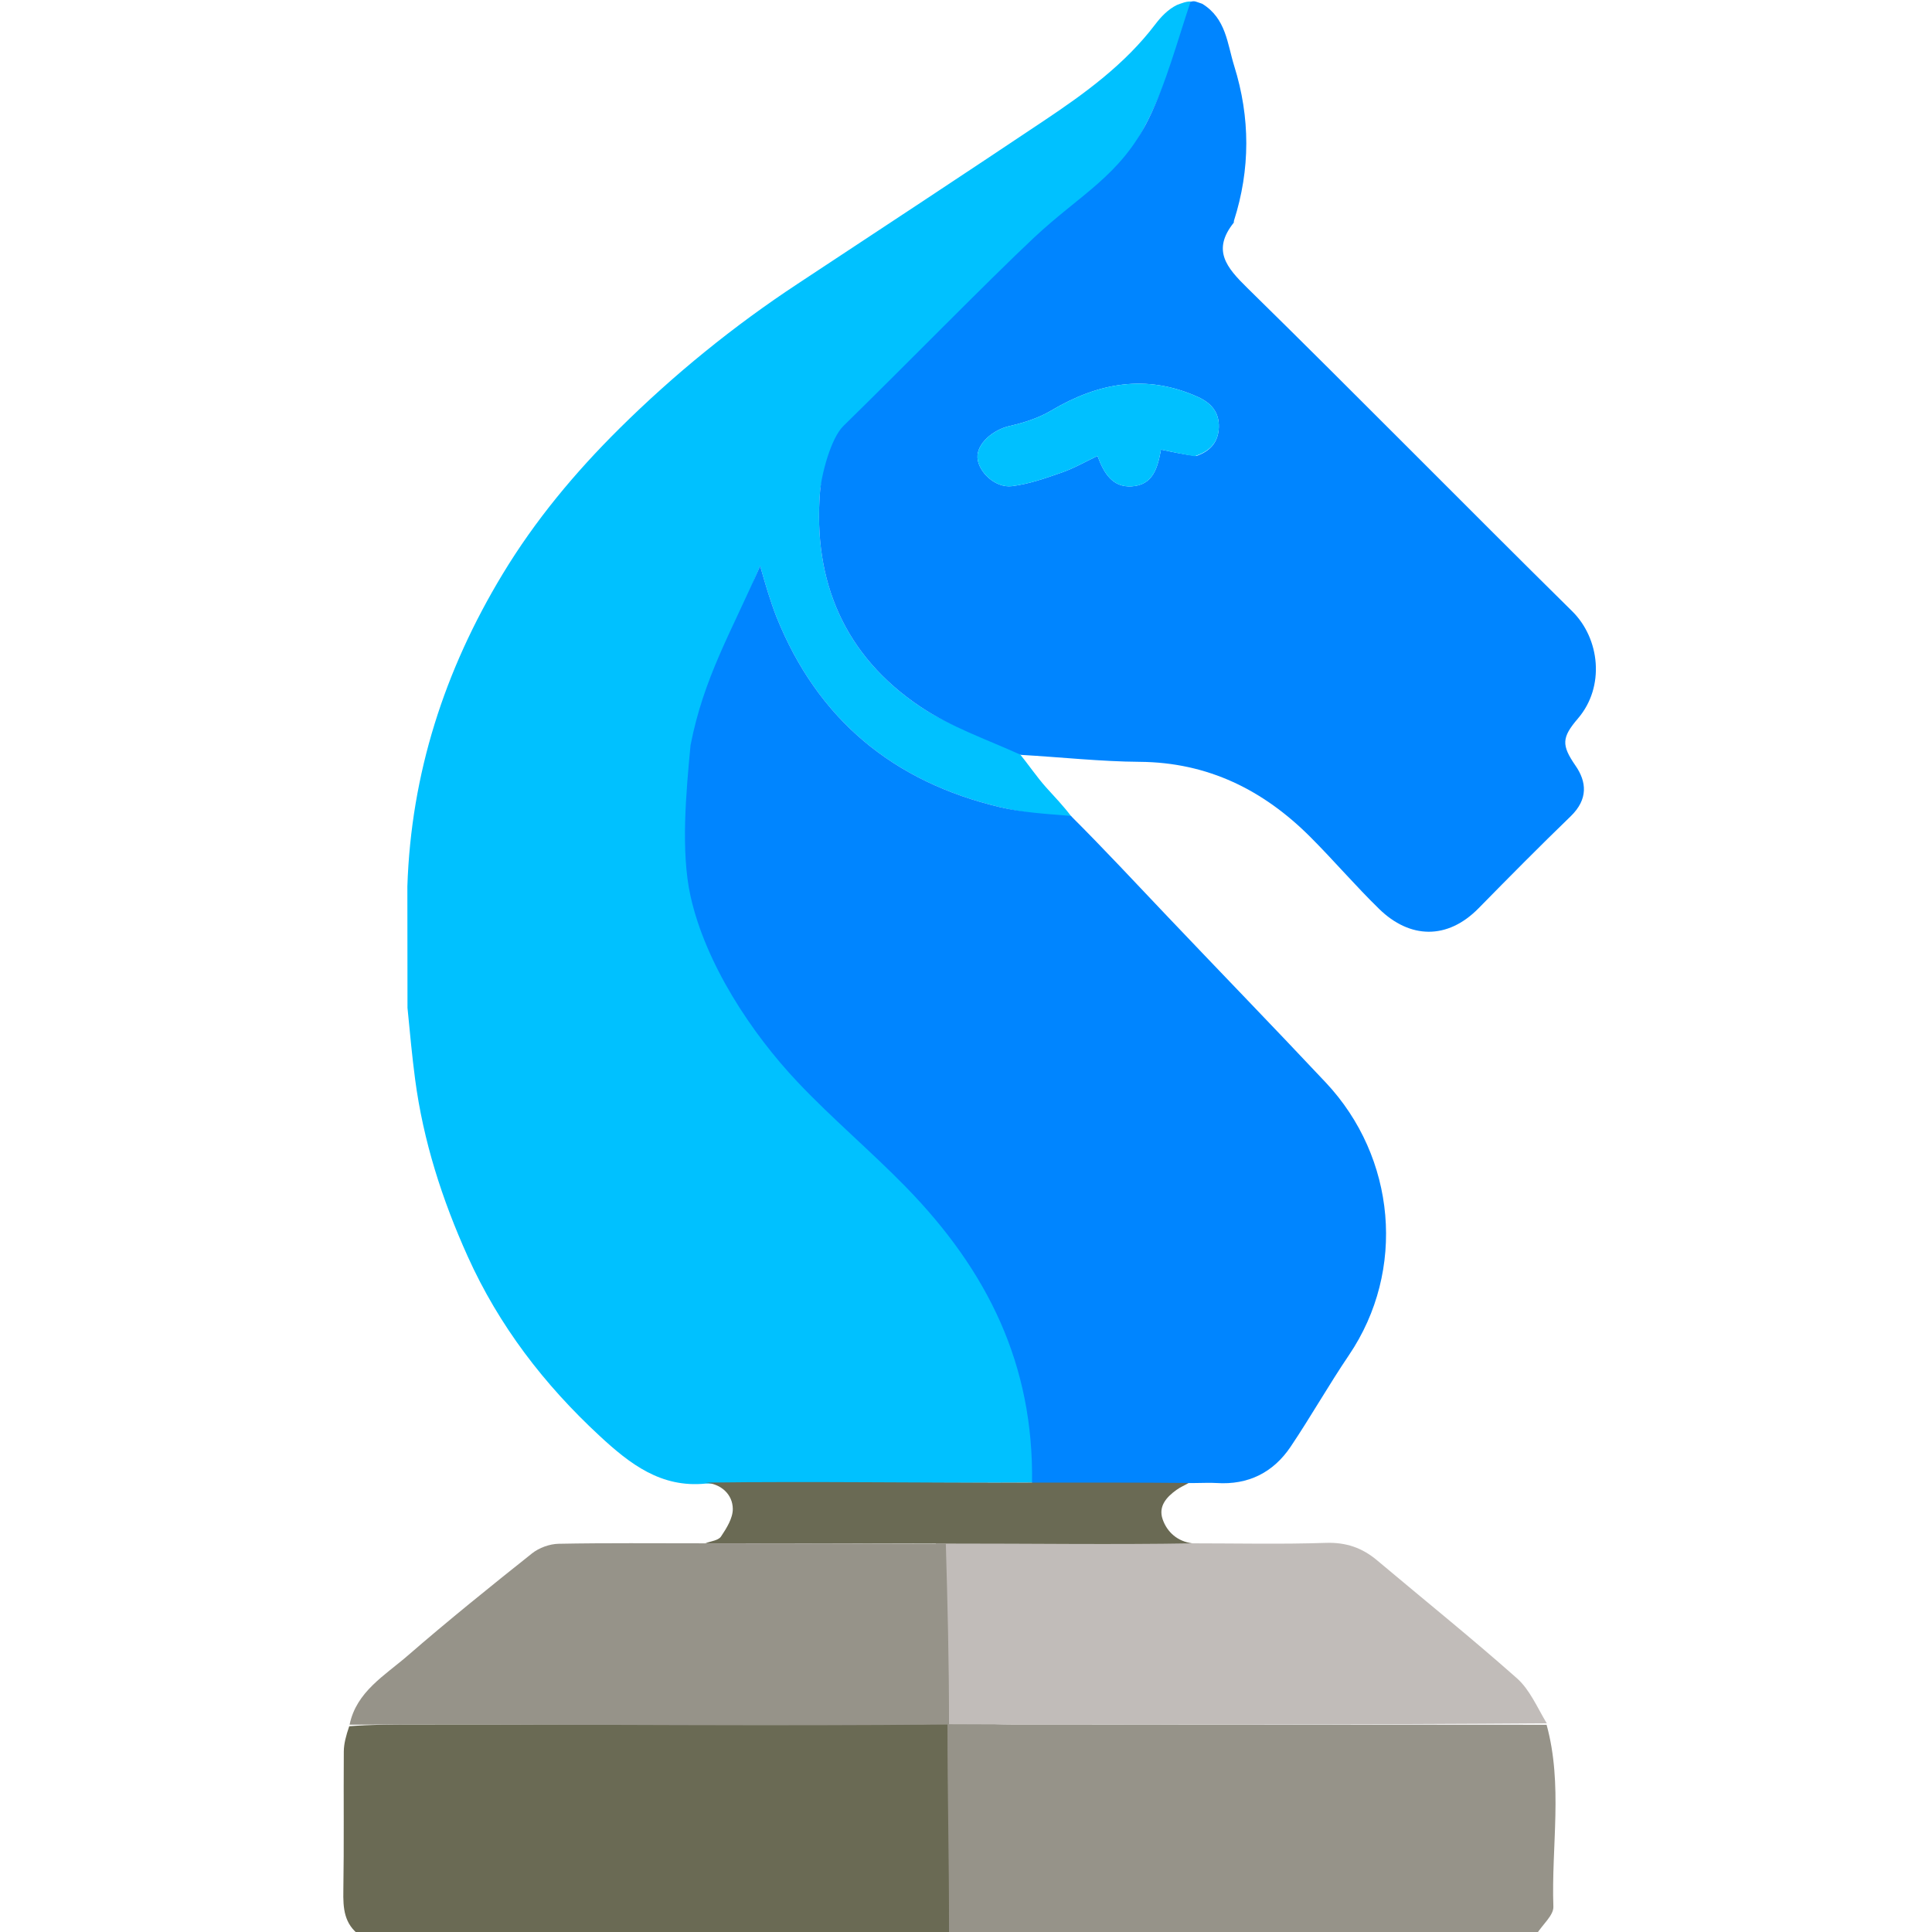 <svg width="512" height="512" viewBox="0 0 512 512" fill="none" xmlns="http://www.w3.org/2000/svg">
<g clip-path="url(#clip0_2_336)">
<path d="M107.957 234.89C108.938 205.046 117.776 177.666 133.191 152.16C141.834 137.86 152.439 125.165 164.183 113.53C178.625 99.222 194.414 86.393 211.443 75.171C233.189 60.841 254.933 46.51 276.585 32.04C287.498 24.747 298.107 17.059 306.184 6.418C307.63 4.513 309.5 2.5 311.885 1.325C312.75 1 314.878 0.09 316 0.5C312.888 10.891 308.981 22.255 304.323 31.654C296.906 46.62 285.995 59.241 273.807 70.682C257.224 86.248 240.482 101.654 224.227 117.556C220.885 120.825 217.676 125.838 217.319 130.282C215.412 154.055 223.802 173.792 243.853 187.249C251.861 192.623 261.214 195.286 270 199.5C272.376 202.372 274.752 205.901 277.237 208.675C279.31 210.988 281.938 213.683 284 216.5C277.712 216.277 271.113 215.354 265.099 213.93C236.82 207.236 216.711 190.726 205.787 163.523C204.922 161.368 204.213 159.148 203.5 156.936C202.858 154.945 202.31 152.923 201.445 149.972C193.852 167.415 189.465 184.373 187.775 202.258C186.62 214.49 187.002 226.393 189.645 238.266C193.62 256.129 203.154 270.939 215.566 284.038C224.602 293.574 233.764 302.992 242.944 312.39C264.803 334.767 275.508 361.568 274.561 392.905C245.061 393.034 216.031 393.1 187.001 393.165C175.215 394.358 166.965 387.994 158.935 380.557C144.194 366.904 132.229 351.341 123.944 332.956C117.171 317.924 112.172 302.4 110.011 286.027C109.22 280.035 108.658 274.013 107.989 267.082C107.976 255.736 107.967 245.313 107.957 234.89Z" fill="#00C1FF"/>
<path d="M270.528 200.045C261.297 195.868 251.861 192.623 243.853 187.249C223.802 173.792 215.412 154.055 217.319 130.282C217.676 125.838 220.158 116.17 223.5 112.901C239.756 96.999 261.812 74.441 274 63C286.188 51.559 296.906 46.62 304.323 31.654C308.981 22.255 312.013 10.891 315.5 0.5C316.569 0.09 317 0.5 318.6 1C324.951 4.894 325.25 11.63 327.083 17.498C331.346 31.143 331.377 44.865 327 58.537C326.95 58.691 327.032 58.918 326.946 59.026C321.145 66.309 325.001 70.863 330.591 76.346C359.481 104.684 387.843 133.561 416.648 161.987C424.009 169.251 425.38 181.991 418.183 190.393C413.846 195.456 413.767 197.46 417.531 202.915C420.459 207.159 420.953 211.774 416.229 216.341C407.968 224.327 399.885 232.499 391.835 240.699C383.554 249.135 373.601 248.787 365.509 240.901C359.228 234.78 353.513 228.083 347.316 221.871C334.841 209.367 320.132 202.032 302.027 201.893C291.671 201.814 281.324 200.671 270.528 200.045ZM316.989 120.853C320.652 119.609 322.892 117.237 323.006 113.208C323.119 109.173 320.922 106.76 317.434 105.189C303.78 99.041 291.027 101.418 278.564 108.818C275.24 110.792 271.337 112.037 267.537 112.901C263.062 113.92 258.827 117.634 259.046 121.3C259.271 125.075 263.759 129.365 268.144 128.839C272.651 128.299 277.079 126.717 281.41 125.211C284.594 124.103 287.565 122.382 290.852 120.83C292.596 125.631 294.943 129.156 299.849 128.895C305.677 128.586 306.814 123.785 307.676 119.146C310.766 119.802 313.485 120.38 316.989 120.853Z" fill="#0085FF"/>
<path d="M409.865 457.083C414.234 472.998 411.101 489.229 411.661 505.3C411.741 507.593 408.802 509.992 407.13 512.671C355.312 513 303.625 513 251.488 512.532C251.056 493.684 250.522 474.865 251 456.5C256.788 456.529 262.667 456.995 267.996 456.998C315.285 457.029 362.575 457.056 409.865 457.083Z" fill="#969389"/>
<path d="M251.09 456.926C251.073 475.305 251.536 493.153 251.5 512C199.793 512.468 147.625 513 95.469 513C91.113 509.868 90.917 505.638 90.991 501.056C91.191 488.769 91.022 476.477 91.111 464.188C91.126 462.091 91.69 459.997 92.55 457.471C98.433 457.027 103.765 457.005 109.098 457.001C156.423 456.97 203.767 456.947 251.09 456.926Z" fill="#6A6A54"/>
<path d="M273.5 393.029C273.979 361.756 261.859 336.877 240 314.5C230.82 305.102 220.536 296.423 211.5 286.887C199.088 273.788 186.976 255.363 183 237.5C180.357 225.627 181.844 209.732 183 197.5C186.5 179.5 193.852 167.415 201.445 149.972C202.31 152.923 202.858 154.945 203.5 156.936C204.213 159.148 204.922 161.368 205.787 163.523C216.711 190.726 236.82 207.236 265.099 213.93C271.113 215.354 277.383 215.694 283.799 216.225C292.535 224.939 300.963 234.003 309.487 242.975C323.415 257.636 337.501 272.149 351.346 286.887C369.965 306.706 372.694 336.651 357.493 359.11C352.121 367.048 347.389 375.418 342.045 383.375C337.439 390.231 330.821 393.56 322.417 393.018C320.593 392.901 318.753 393.016 315.997 393.029C301.725 392.969 286.848 393.093 273.5 393.029Z" fill="#0085FF"/>
<path d="M409.908 456.704C362.575 457.055 315.285 457.029 267.996 456.998C262.667 456.995 257.339 456.969 251.551 456.94C251.09 456.926 251.069 456.931 251.062 456.462C251.081 440.385 247.517 424.539 248 408.877C269.766 408.802 294.666 409.019 315.975 408.998C327.773 408.999 339.581 409.272 351.367 408.877C356.719 408.697 360.993 410.182 364.952 413.514C377.316 423.917 389.917 434.048 402.004 444.762C405.401 447.773 407.342 452.426 409.908 456.704Z" fill="#C1BCB9"/>
<path d="M316 409C294.824 409.369 273.357 409.04 251.113 409.056C229.098 409.031 208.017 409.011 186.936 408.991C188.355 408.422 190.366 408.251 191.069 407.203C192.545 405.001 194.224 402.328 194.198 399.866C194.159 396.076 191.19 393.248 186.936 392.905C215.779 392.526 245.061 393.034 274.561 392.905C288.377 392.905 301.188 392.87 315 393C314.038 393.609 312.958 393.988 311.762 394.85C309.177 396.714 306.911 399.16 308.11 402.62C309.284 406.009 312.028 408.504 316 409Z" fill="#6A6A54"/>
<path d="M186.472 408.994C208.017 409.011 229.098 409.031 250.656 409.111C251.108 424.777 251.518 440.932 251.5 457C204.184 457.489 156.423 456.97 109.098 457.001C103.765 457.005 98.433 457.027 92.646 457.063C94.425 448.322 101.972 444.031 108.095 438.718C118.816 429.415 129.883 420.505 140.991 411.663C142.86 410.176 145.647 409.164 148.033 409.117C160.687 408.869 173.349 408.999 186.472 408.994Z" fill="#969389"/>
<path d="M316.597 120.905C313.485 120.38 310.766 119.802 307.676 119.146C306.814 123.785 305.677 128.586 299.849 128.895C294.943 129.156 292.596 125.631 290.852 120.83C287.565 122.382 284.594 124.103 281.41 125.211C277.079 126.717 272.651 128.299 268.144 128.839C263.759 129.365 259.271 125.075 259.046 121.3C258.827 117.634 263.062 113.92 267.537 112.901C271.337 112.037 275.24 110.792 278.564 108.818C291.027 101.418 303.78 99.041 317.434 105.189C320.922 106.76 323.119 109.173 323.005 113.208C322.892 117.237 320.652 119.609 316.597 120.905Z" fill="#00C0FF"/>
</g>
<defs>
<clipPath id="clip0_2_336">
<rect width="512" height="512" fill="white"/>
</clipPath>
</defs>
</svg>
